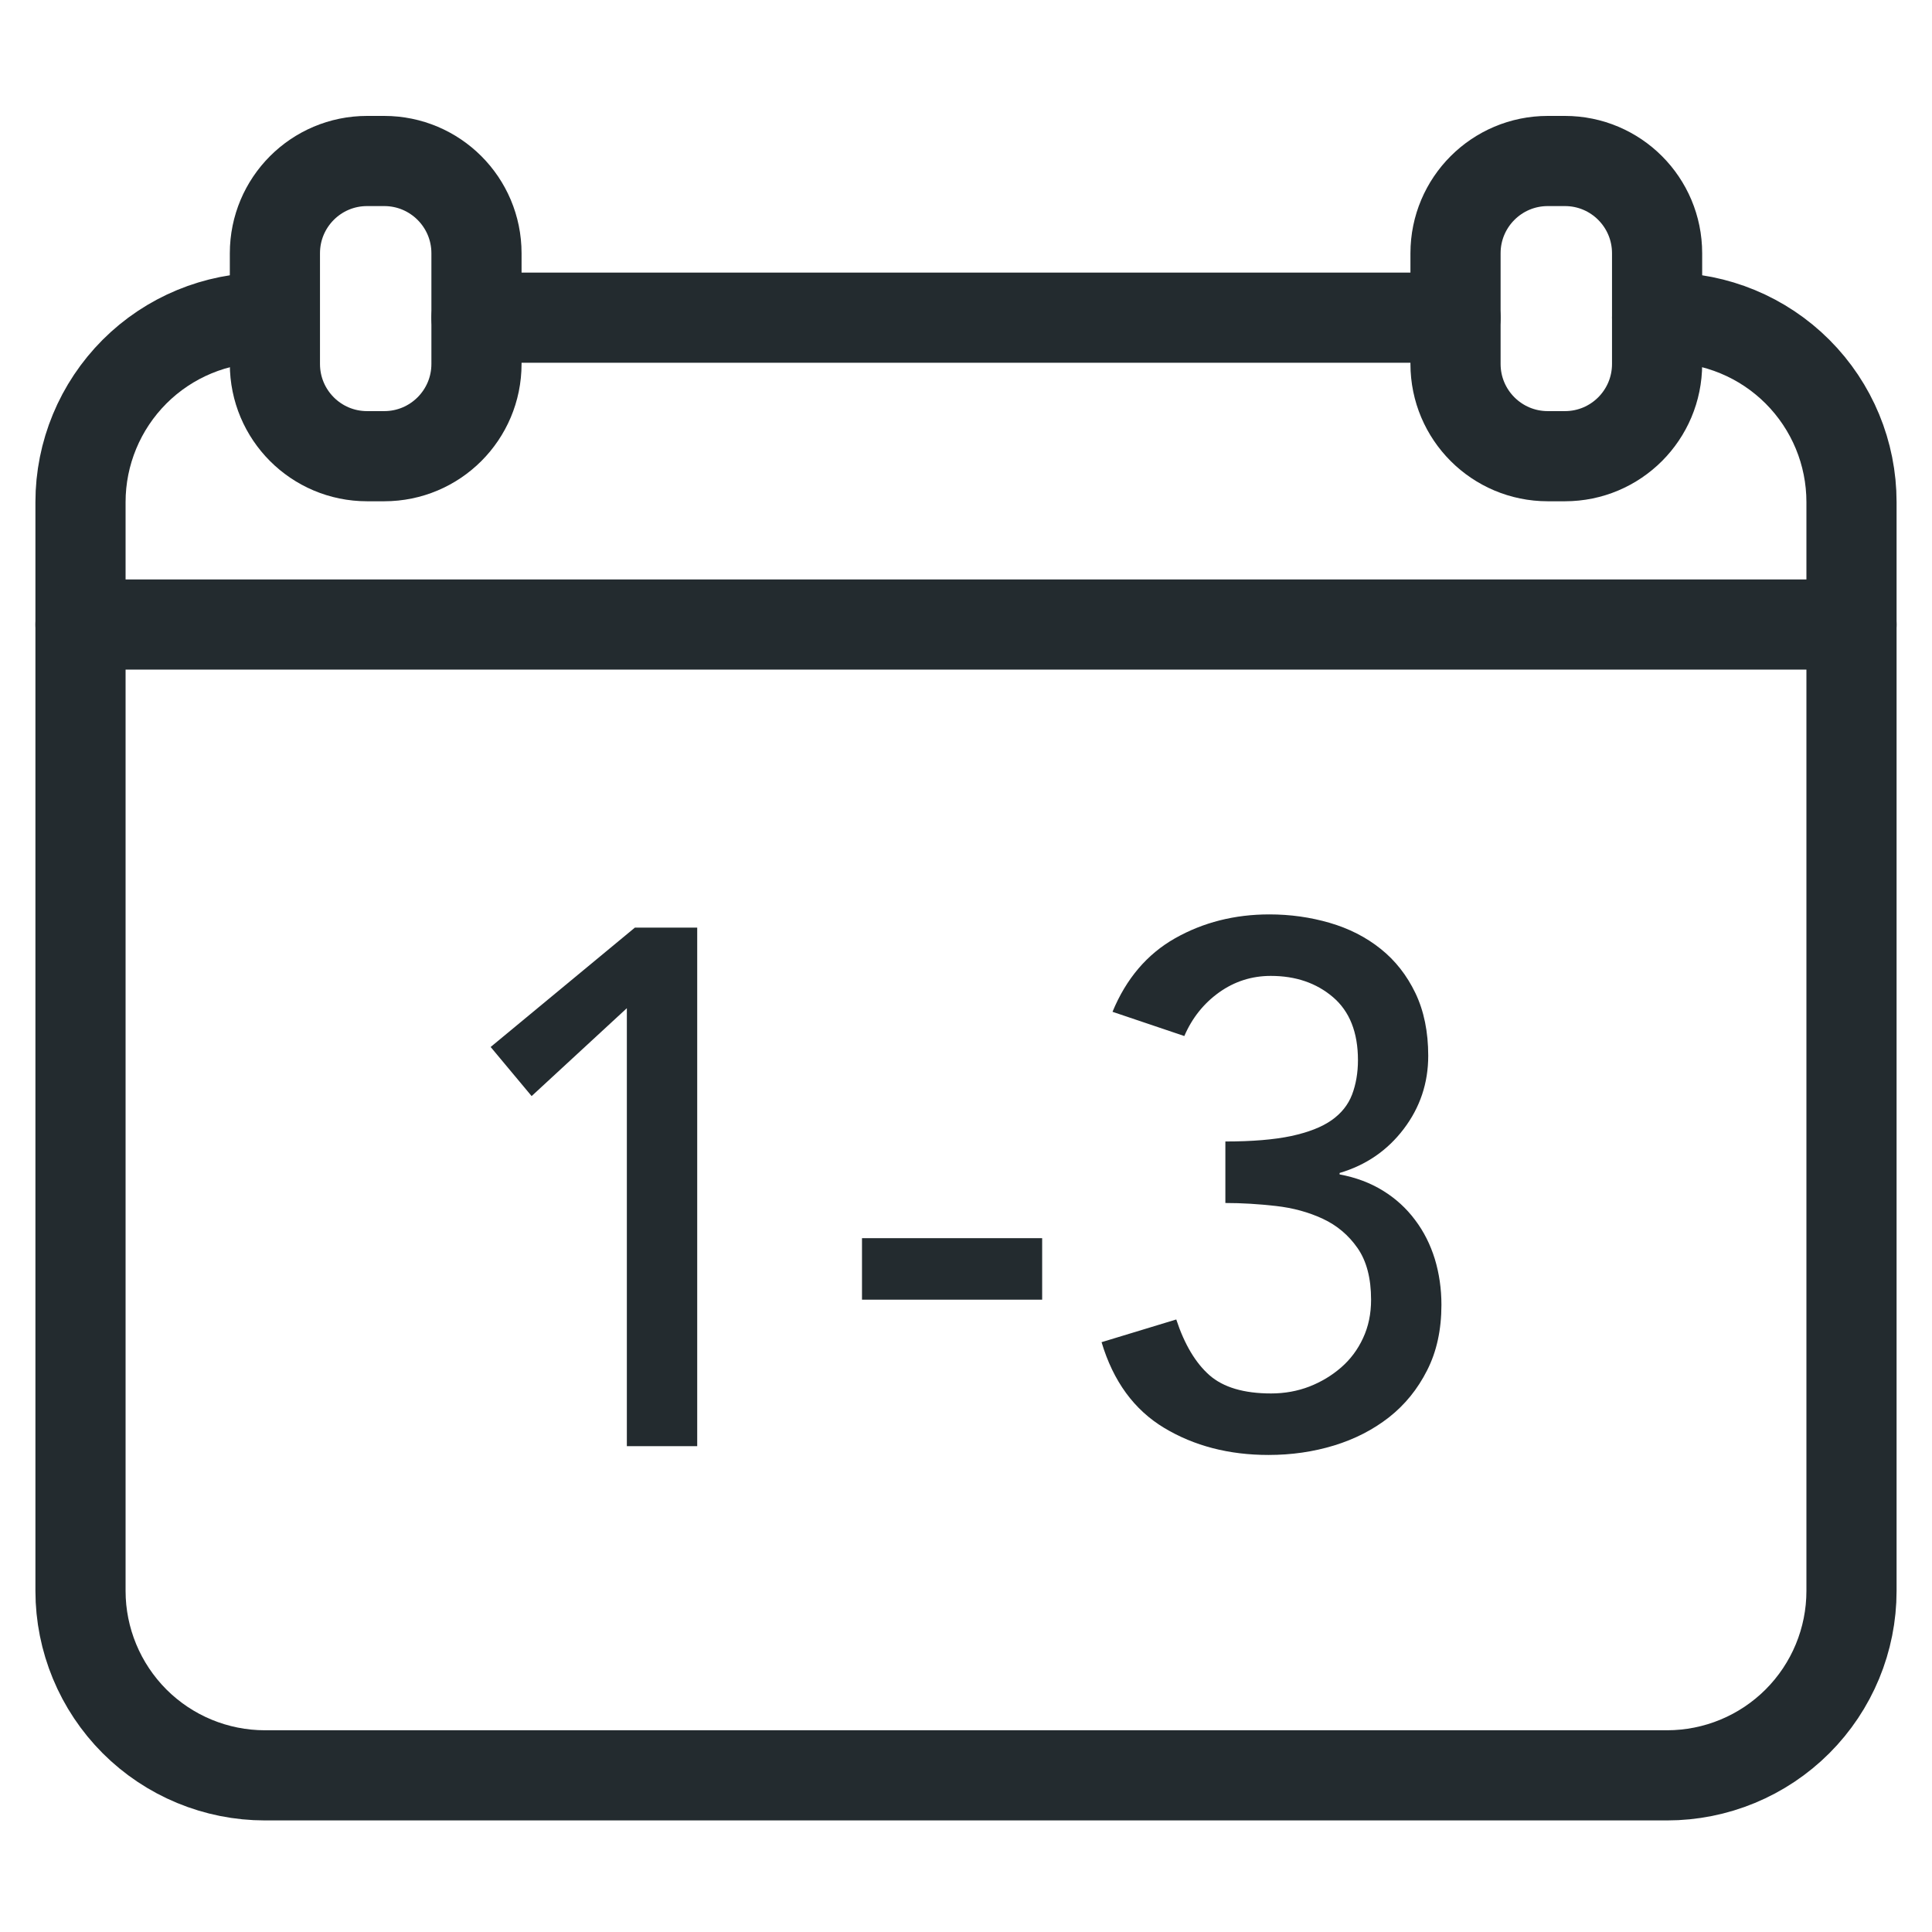 <svg width="24" height="24" viewBox="0 0 24 24" fill="none" xmlns="http://www.w3.org/2000/svg">
<path d="M3.414 3.946H3.292C2.684 3.946 2.101 4.187 1.671 4.617C1.242 5.047 1 5.629 1 6.237C1 9.714 1 16.285 1 19.763C1 20.37 1.242 20.953 1.671 21.383C2.101 21.813 2.684 22.054 3.292 22.054C7.516 22.054 16.484 22.054 20.708 22.054C21.316 22.054 21.899 21.813 22.329 21.383C22.759 20.953 23 20.37 23 19.763C23 16.285 23 9.714 23 6.237C23 5.629 22.759 5.047 22.329 4.617C21.899 4.187 21.316 3.946 20.708 3.946H20.585" stroke="#232B2F" stroke-width="1.12" stroke-miterlimit="10" stroke-linecap="round" stroke-linejoin="round"/>
<path d="M18.081 3.946C14.456 3.946 9.544 3.946 5.919 3.946" stroke="#232B2F" stroke-width="1.12" stroke-miterlimit="10" stroke-linecap="round" stroke-linejoin="round"/>
<path d="M1 7.758H23" stroke="#232B2F" stroke-width="1.12" stroke-miterlimit="10" stroke-linecap="round" stroke-linejoin="round"/>
<path d="M5.919 3.146C5.919 2.513 5.406 2 4.773 2C4.702 2 4.631 2 4.56 2C3.927 2 3.415 2.513 3.415 3.146C3.415 3.584 3.415 4.083 3.415 4.521C3.415 5.154 3.927 5.667 4.56 5.667C4.631 5.667 4.702 5.667 4.773 5.667C5.406 5.667 5.919 5.154 5.919 4.521C5.919 4.083 5.919 3.584 5.919 3.146Z" stroke="#232B2F" stroke-width="1.12" stroke-miterlimit="10" stroke-linecap="round" stroke-linejoin="round"/>
<path d="M20.585 3.146C20.585 2.513 20.073 2 19.44 2C19.369 2 19.298 2 19.227 2C18.594 2 18.081 2.513 18.081 3.146C18.081 3.584 18.081 4.083 18.081 4.521C18.081 5.154 18.594 5.667 19.227 5.667C19.298 5.667 19.369 5.667 19.44 5.667C20.073 5.667 20.585 5.154 20.585 4.521C20.585 4.083 20.585 3.584 20.585 3.146Z" stroke="#232B2F" stroke-width="1.12" stroke-miterlimit="10" stroke-linecap="round" stroke-linejoin="round"/>
<path d="M7.787 12.524L6.604 13.616L6.095 13.006L7.887 11.523H8.661V17.965H7.787V12.524Z" fill="#232B2F"/>
<path d="M12.946 16.145H10.708V15.381H12.946V16.145Z" fill="#232B2F"/>
<path d="M14.612 16.391C14.714 16.701 14.852 16.931 15.024 17.083C15.196 17.234 15.452 17.31 15.79 17.31C15.959 17.31 16.118 17.281 16.266 17.224C16.414 17.166 16.545 17.087 16.66 16.987C16.775 16.887 16.866 16.766 16.932 16.623C16.999 16.48 17.032 16.322 17.032 16.145C17.032 15.879 16.976 15.665 16.864 15.504C16.752 15.343 16.608 15.222 16.432 15.14C16.256 15.058 16.062 15.005 15.849 14.981C15.637 14.957 15.428 14.944 15.222 14.944V14.18C15.555 14.18 15.828 14.157 16.041 14.112C16.253 14.066 16.42 14.001 16.541 13.916C16.662 13.831 16.747 13.725 16.796 13.597C16.844 13.47 16.869 13.327 16.869 13.17C16.869 12.824 16.765 12.563 16.559 12.387C16.353 12.211 16.095 12.123 15.786 12.123C15.549 12.123 15.335 12.192 15.144 12.328C14.953 12.465 14.809 12.645 14.712 12.87L13.82 12.569C13.99 12.157 14.25 11.852 14.598 11.655C14.947 11.458 15.337 11.359 15.768 11.359C16.028 11.359 16.278 11.394 16.518 11.464C16.758 11.534 16.969 11.641 17.151 11.787C17.333 11.932 17.477 12.116 17.583 12.337C17.689 12.559 17.742 12.818 17.742 13.115C17.742 13.455 17.64 13.758 17.437 14.025C17.234 14.292 16.969 14.474 16.641 14.571V14.589C16.841 14.626 17.02 14.693 17.178 14.79C17.336 14.887 17.469 15.008 17.578 15.154C17.688 15.299 17.769 15.462 17.824 15.64C17.878 15.819 17.906 16.009 17.906 16.209C17.906 16.518 17.847 16.79 17.728 17.023C17.61 17.257 17.452 17.451 17.255 17.606C17.058 17.76 16.831 17.877 16.573 17.956C16.315 18.035 16.043 18.074 15.758 18.074C15.267 18.074 14.835 17.962 14.462 17.738C14.088 17.513 13.829 17.158 13.684 16.673L14.612 16.391Z" fill="#232B2F"/>
</svg>
